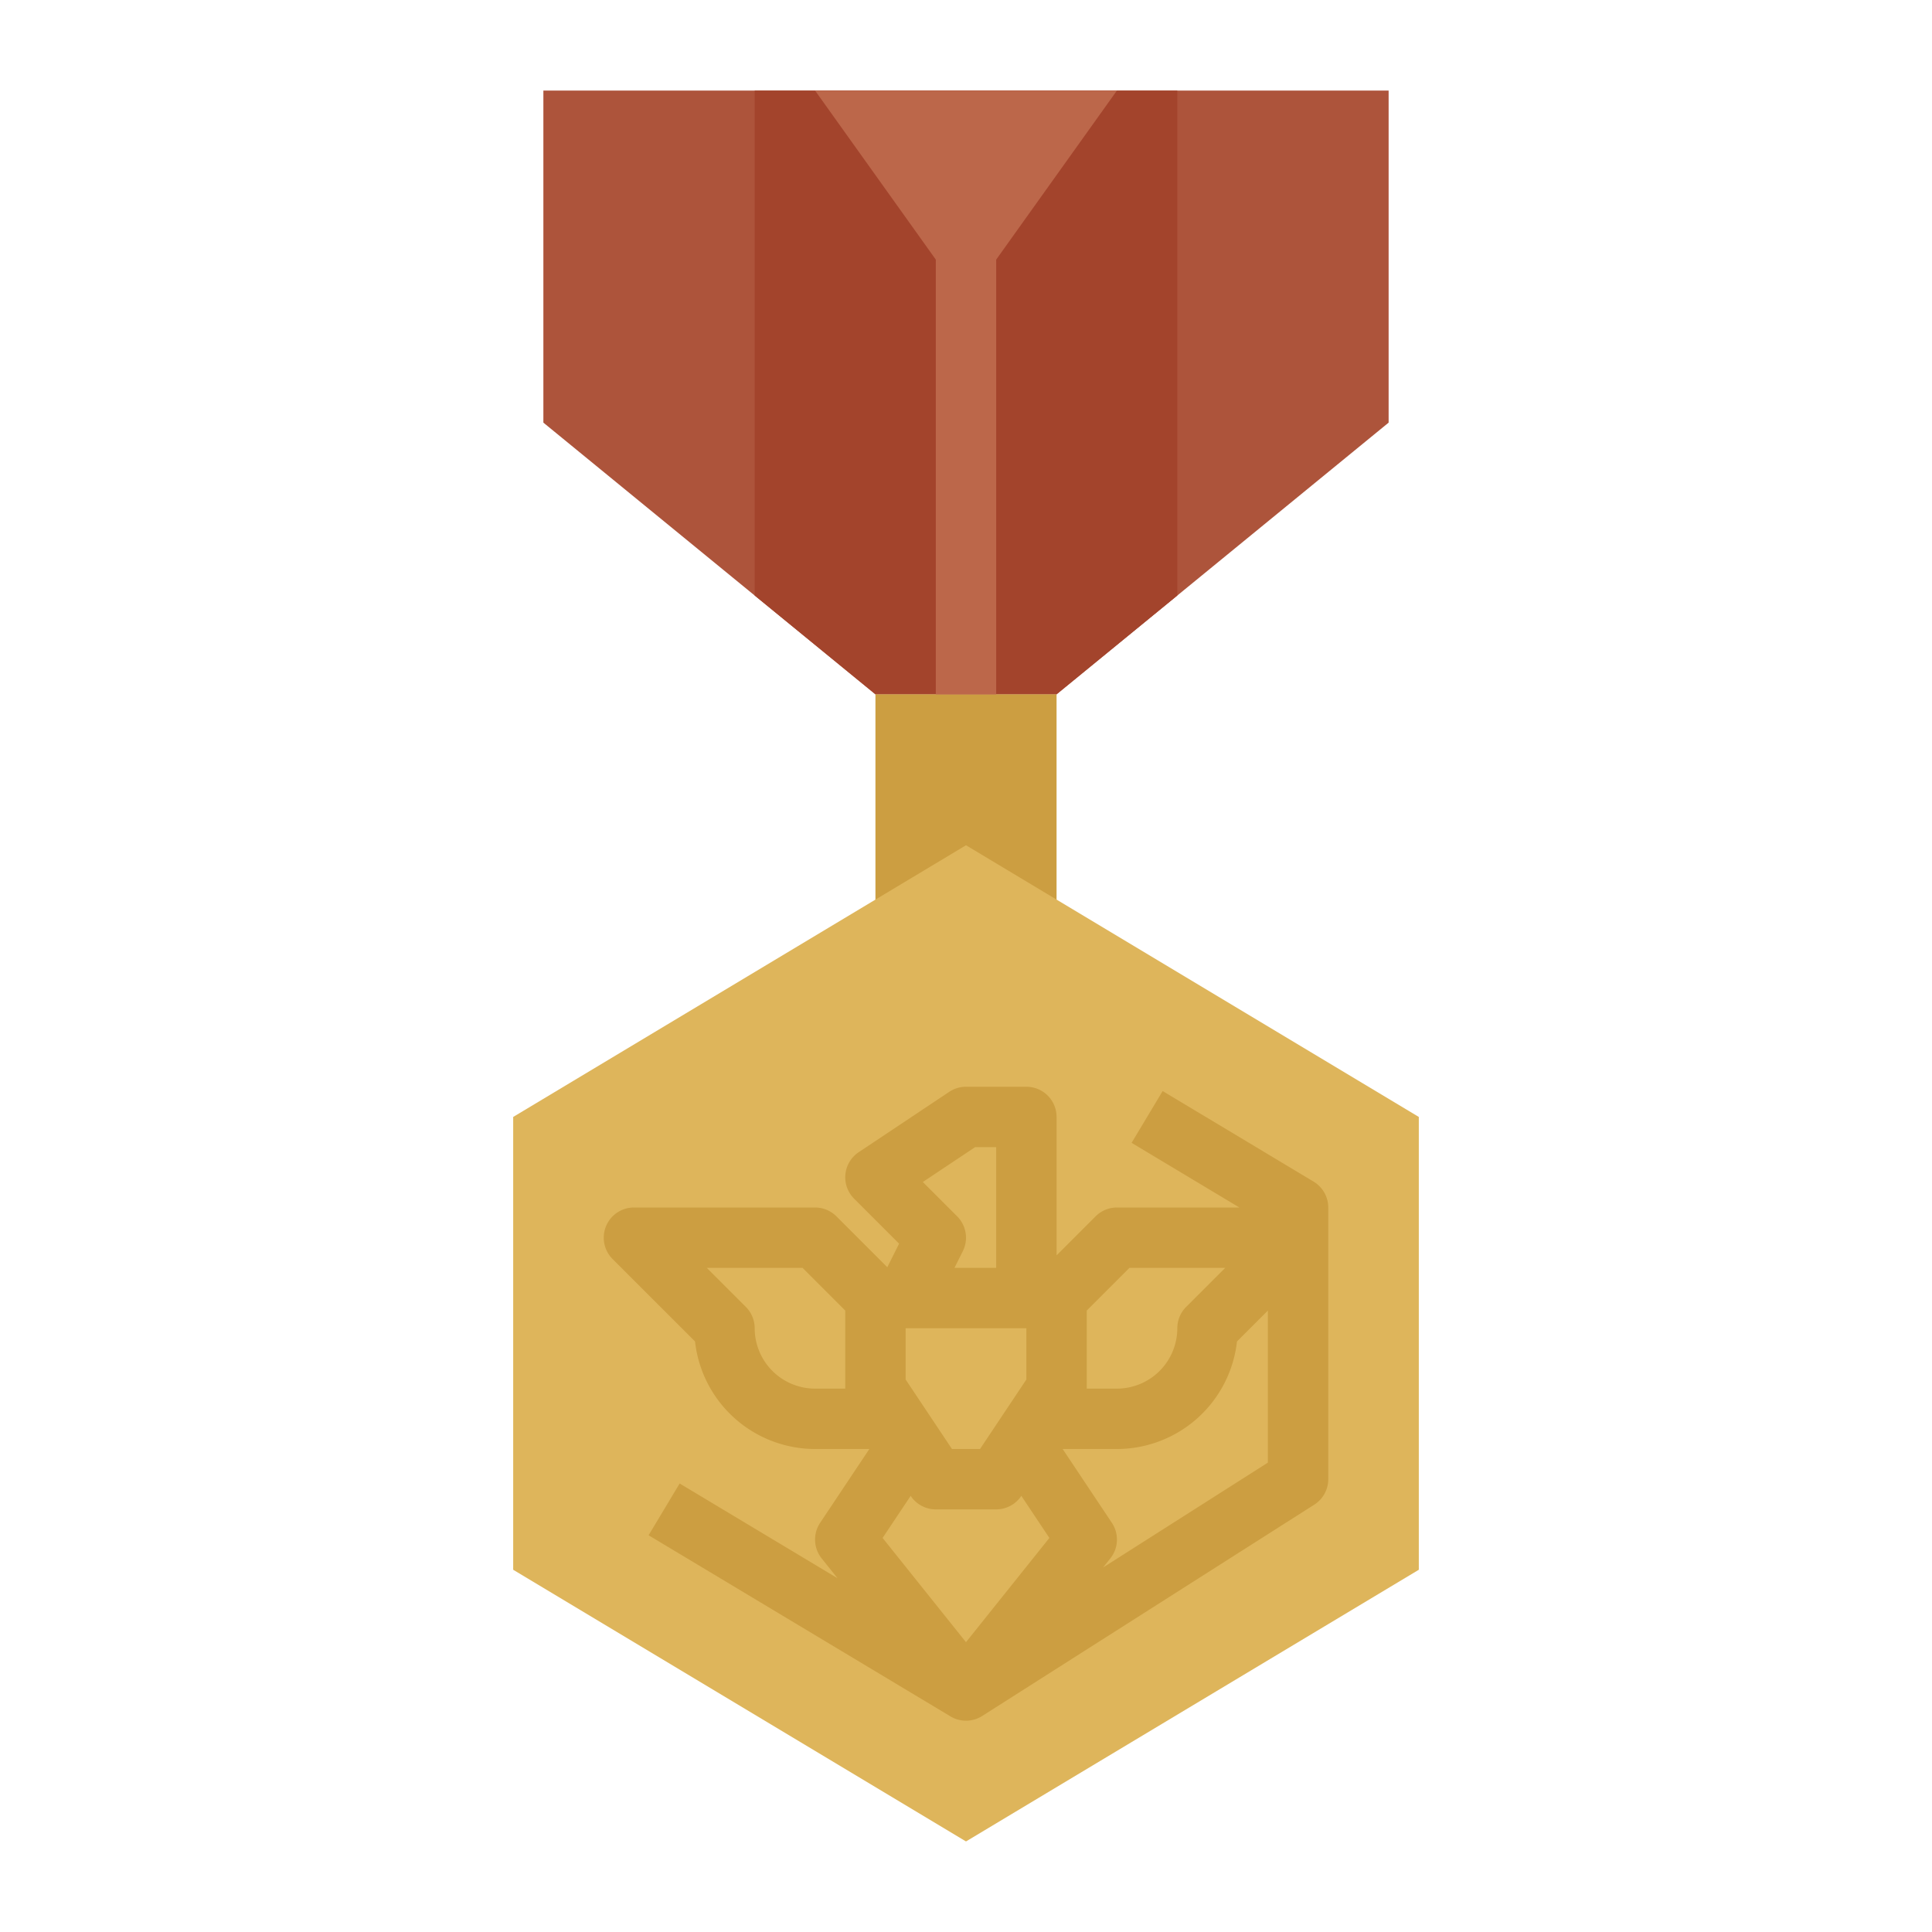 <svg id="flat" height="512" viewBox="0 0 512 512" width="512" xmlns="http://www.w3.org/2000/svg"><path d="m368 24v88l-56 45.82-32 26.18h-48l-32-26.18-56-45.82v-88z" fill="#ad543b"/><path d="m312 24v133.82l-32 26.18h-48l-32-26.18v-133.82z" fill="#a3442c"/><path d="m232 184h48v56h-48z" fill="#cc9e41"/><path d="m376 416-120 72-120-72v-120l120-72 120 72z" fill="#deb55b"/><path d="m348.116 313.14-40-24-8.231 13.721 28.567 17.14h-32.451a8 8 0 0 0 -5.657 2.343l-10.343 10.343v-36.686a8 8 0 0 0 -8-8h-16a8 8 0 0 0 -4.438 1.344l-24 16a8 8 0 0 0 -1.219 12.313l11.923 11.923-3.124 6.248-13.485-13.485a8 8 0 0 0 -5.657-2.343h-48a8 8 0 0 0 -5.657 13.657l21.847 21.847a32.045 32.045 0 0 0 31.81 28.496h14.386l-13.042 19.562a7.999 7.999 0 0 0 .409 9.435l4.193 5.241-41.83-25.098-8.231 13.721 80 48a8 8 0 0 0 8.411-.111l88-56a7.998 7.998 0 0 0 3.705-6.749v-72a8.001 8.001 0 0 0 -3.884-6.86zm-124.116 54.86h-8a16.018 16.018 0 0 1 -16-16 8.001 8.001 0 0 0 -2.343-5.657l-10.343-10.343h25.373l11.314 11.314zm64-20.686 11.314-11.314h25.372l-10.343 10.343a8.001 8.001 0 0 0 -2.343 5.657 16.018 16.018 0 0 1 -16 16h-8zm-29.578-43.314h5.578v32h-11.056l2.211-4.422a8.001 8.001 0 0 0 -1.499-9.235l-9.1-9.1zm-18.422 48h32v13.578l-12.281 18.422h-7.438l-12.281-18.422zm1.333 44.422.01.016a7.999 7.999 0 0 0 6.656 3.562h16a7.999 7.999 0 0 0 6.656-3.562l.01-.016 7.432 11.148-22.099 27.624-22.099-27.624zm50.988 18.982 1.926-2.407a7.999 7.999 0 0 0 .409-9.435l-13.042-19.562h14.386a32.045 32.045 0 0 0 31.81-28.496l8.19-8.19v40.295z" fill="#cc9e41"/><g fill="#bc674a"><path d="m216 24 40 56 40-56z"/><path d="m248 52h16v132h-16z"/></g></svg>